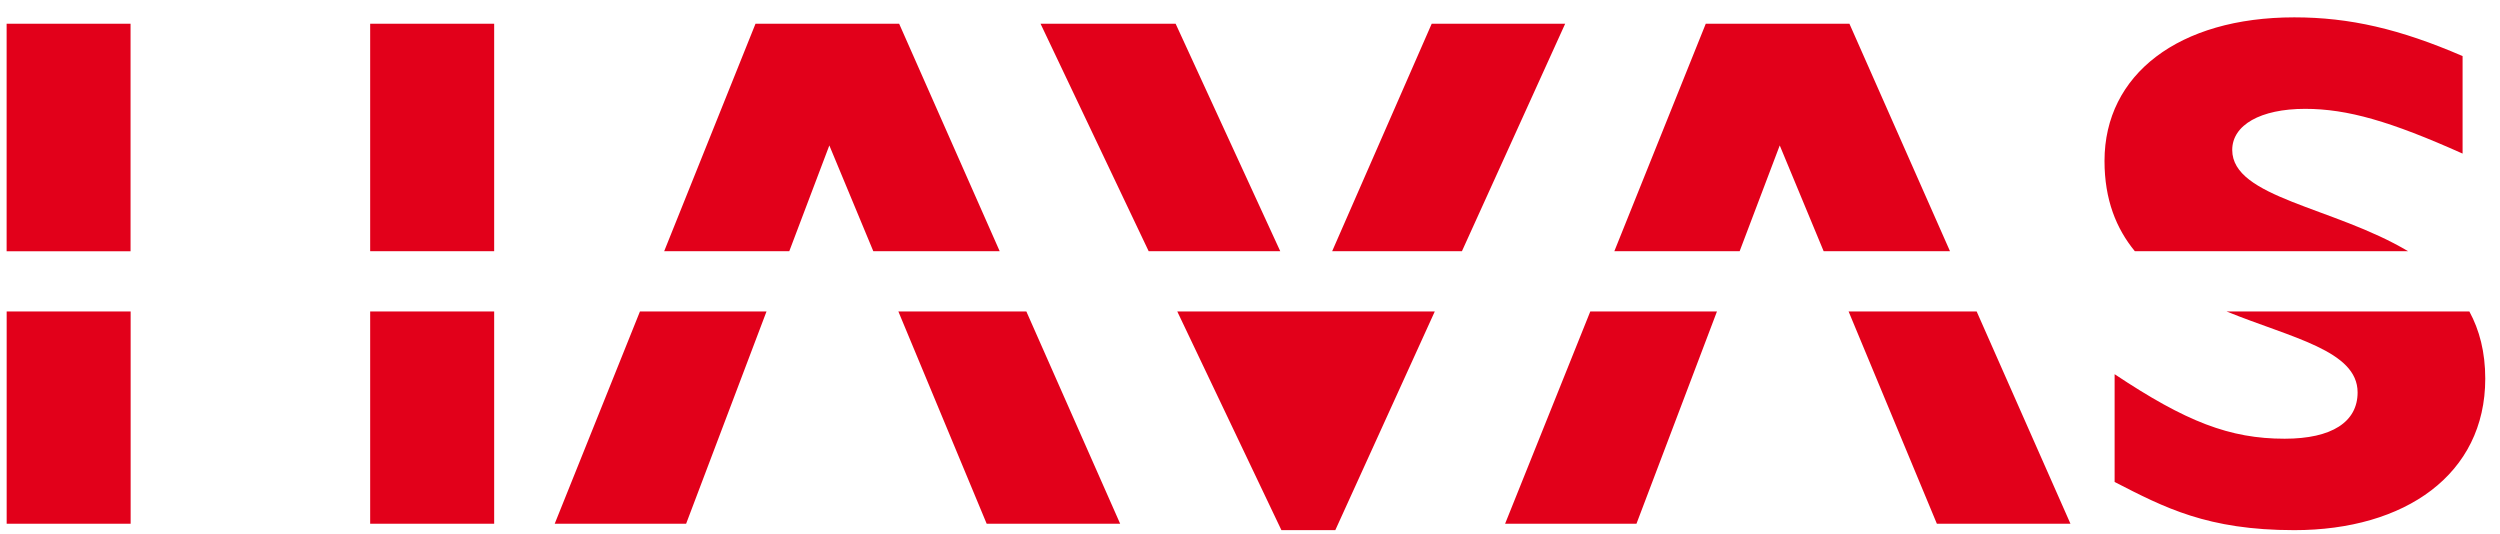 <svg width="117" height="25" viewBox="0 0 117 25" fill="none" xmlns="http://www.w3.org/2000/svg">
<path d="M59.915 11.755H53.757L48.697 1.11H55.019L59.915 11.755ZM36.939 11.755H31.084L35.358 1.11H42.08L46.785 11.755H40.87L38.813 6.806L36.939 11.755ZM17.324 1.11H23.127V11.757H17.324V1.11ZM0.31 1.111H6.11V11.758H0.31V1.11V1.111ZM112.699 11.757H99.911C99.043 10.7 98.491 9.35 98.491 7.531C98.491 3.481 101.971 0.812 107.371 0.812C109.966 0.812 112.315 1.357 115.249 2.624V7.188C111.878 5.679 109.861 5.094 107.88 5.094C105.793 5.094 104.468 5.85 104.468 7.018C104.468 9.254 109.211 9.678 112.699 11.757ZM68.419 11.757H62.345L67.004 1.11H73.25L68.419 11.755V11.757ZM81.417 11.757H75.551L79.83 1.11H86.553L91.259 11.755H85.346L83.292 6.806L81.416 11.755L81.417 11.757ZM74.425 14.578H80.353L76.586 24.512H70.438L74.425 14.578ZM86.515 14.578H92.508L96.898 24.512H90.646L86.515 14.578ZM55.096 14.578H67.147L62.492 24.811H59.97L55.096 14.576V14.578ZM104.207 14.578H115.567C116.037 15.443 116.31 16.474 116.31 17.721C116.31 22.206 112.555 24.811 107.37 24.811C103.306 24.811 101.29 23.752 98.964 22.556V17.512C102.313 19.742 104.357 20.532 106.921 20.532C109.138 20.532 110.336 19.742 110.336 18.364C110.336 16.404 107.236 15.812 104.207 14.578ZM17.324 14.578H23.127V24.511H17.324V14.575V14.578ZM0.312 14.578H6.114V24.511H0.312V14.575V14.578ZM29.949 14.578H35.872L32.11 24.512H25.96L29.95 14.576L29.949 14.578ZM42.044 14.578H48.034L52.424 24.512H46.177L42.044 14.578Z" fill="#E2001A"/>
</svg>
